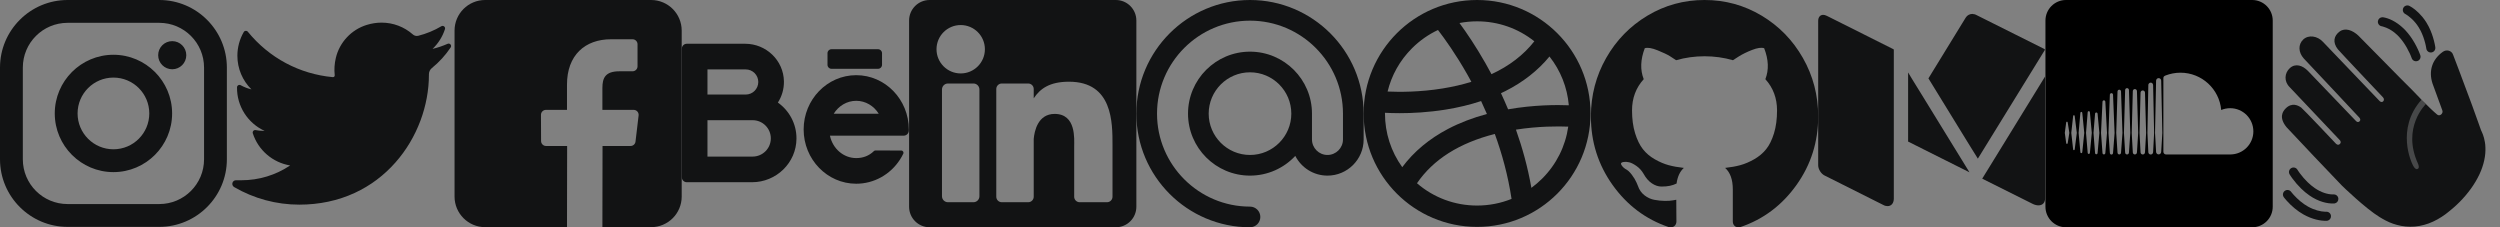 <?xml version="1.0" encoding="UTF-8"?>
<svg width="275px" height="25px" viewBox="0 0 275 25" version="1.1" xmlns="http://www.w3.org/2000/svg" xmlns:xlink="http://www.w3.org/1999/xlink">
    <rect x="0" y="0" width="275" height="25" fill="#808080" stroke="none"/>
    <title>sprite</title>
    <g id="sprite" stroke="none" stroke-width="1" fill="none" fill-rule="evenodd">
        <g id="instagram" fill="#121314" fill-rule="nonzero">
            <path d="M17.522,5.32907052e-15 C21.621,5.32907052e-15 24.956,3.335 24.956,7.435 L24.956,7.435 L24.956,17.522 C24.956,21.621 21.621,24.956 17.522,24.956 L17.522,24.956 L7.435,24.956 C3.335,24.956 -2.30926389e-14,21.621 -2.30926389e-14,17.522 L-2.30926389e-14,17.522 L-2.30926389e-14,7.435 C-2.30926389e-14,3.335 3.335,5.32907052e-15 7.435,5.32907052e-15 L7.435,5.32907052e-15 Z M17.522,2.511 L7.435,2.511 C4.715,2.511 2.511,4.715 2.511,7.435 L2.511,7.435 L2.511,17.522 C2.511,20.241 4.715,22.446 7.435,22.446 L7.435,22.446 L17.522,22.446 C20.241,22.446 22.446,20.241 22.446,17.522 L22.446,17.522 L22.446,7.435 C22.446,4.715 20.241,2.511 17.522,2.511 L17.522,2.511 Z M12.478,6.024 C16.037,6.024 18.933,8.919 18.933,12.478 C18.933,16.037 16.037,18.933 12.478,18.933 C8.919,18.933 6.024,16.037 6.024,12.478 C6.024,8.919 8.919,6.024 12.478,6.024 Z M12.478,8.534 C10.3,8.534 8.534,10.3 8.534,12.478 C8.534,14.656 10.3,16.422 12.478,16.422 C14.656,16.422 16.422,14.656 16.422,12.478 C16.422,10.3 14.656,8.534 12.478,8.534 Z M18.945,4.525 C19.799,4.525 20.492,5.218 20.492,6.072 C20.492,6.926 19.799,7.619 18.945,7.619 C18.091,7.619 17.399,6.926 17.399,6.072 C17.399,5.218 18.091,4.525 18.945,4.525 Z"></path>
        </g>
        <g id="twitter" transform="translate(25, 0)">
            <rect id="Rectangle" x="1.03" y="0" width="23.114" height="25"></rect>
            <path d="M24.239,4.818 C23.704,5.055 23.149,5.242 22.58,5.378 C23.207,4.781 23.679,4.035 23.946,3.203 L23.946,3.203 C24.022,2.965 23.763,2.759 23.549,2.887 L23.549,2.887 C22.756,3.357 21.903,3.709 21.011,3.935 C20.96,3.948 20.906,3.955 20.853,3.955 C20.69,3.955 20.533,3.894 20.409,3.785 C19.46,2.949 18.241,2.489 16.975,2.489 C16.427,2.489 15.874,2.574 15.331,2.743 C13.648,3.265 12.35,4.653 11.943,6.365 C11.79,7.007 11.749,7.65 11.82,8.276 C11.828,8.348 11.794,8.398 11.773,8.422 C11.736,8.463 11.684,8.486 11.63,8.486 C11.624,8.486 11.617,8.486 11.611,8.486 C7.928,8.143 4.607,6.369 2.259,3.489 L2.259,3.489 C2.139,3.342 1.91,3.36 1.814,3.524 L1.814,3.524 C1.355,4.313 1.112,5.215 1.112,6.133 C1.112,7.54 1.677,8.865 2.659,9.832 C2.246,9.734 1.846,9.58 1.475,9.374 L1.475,9.374 C1.295,9.274 1.074,9.402 1.072,9.607 L1.072,9.607 C1.046,11.697 2.27,13.557 4.103,14.394 C4.066,14.395 4.029,14.396 3.992,14.396 C3.701,14.396 3.407,14.368 3.118,14.312 L3.118,14.312 C2.915,14.274 2.746,14.465 2.808,14.662 L2.808,14.662 C3.403,16.519 5.003,17.888 6.916,18.199 C5.328,19.265 3.478,19.828 1.553,19.828 L0.953,19.827 C0.768,19.827 0.612,19.948 0.565,20.127 C0.518,20.303 0.604,20.489 0.761,20.581 C2.931,21.844 5.405,22.511 7.918,22.511 C10.118,22.511 12.176,22.074 14.034,21.213 C15.738,20.424 17.244,19.296 18.509,17.86 C19.688,16.523 20.61,14.978 21.25,13.271 C21.859,11.643 22.181,9.906 22.181,8.248 L22.181,8.169 C22.181,7.903 22.301,7.652 22.511,7.482 C23.309,6.834 24.003,6.072 24.575,5.217 L24.575,5.217 C24.726,4.991 24.488,4.708 24.239,4.818 L24.239,4.818 Z" id="Path" fill="#121314"></path>
        </g>
        <g id="facebook" transform="translate(50, 0)" fill="#121314">
            <path d="M21.62,0 L3.367,0 C1.508,0 0,1.507 0,3.367 L0,21.62 C0,23.479 1.508,24.987 3.367,24.987 L12.369,24.987 L12.385,16.058 L10.065,16.058 C9.763,16.058 9.519,15.814 9.518,15.513 L9.506,12.635 C9.505,12.331 9.751,12.085 10.054,12.085 L12.369,12.085 L12.369,9.304 C12.369,6.077 14.34,4.319 17.219,4.319 L19.582,4.319 C19.884,4.319 20.129,4.564 20.129,4.867 L20.129,7.294 C20.129,7.596 19.884,7.841 19.582,7.841 L18.132,7.842 C16.567,7.842 16.264,8.586 16.264,9.678 L16.264,12.085 L19.704,12.085 C20.032,12.085 20.286,12.371 20.247,12.697 L19.906,15.575 C19.874,15.851 19.64,16.058 19.363,16.058 L16.279,16.058 L16.264,24.987 L21.62,24.987 C23.48,24.987 24.987,23.48 24.987,21.62 L24.987,3.367 C24.987,1.507 23.479,0 21.62,0 Z" id="Path"></path>
        </g>
        <g id="behance" transform="translate(75, 0)">
            <rect id="Rectangle" x="0" y="0" width="25" height="25"></rect>
            <g id="icon" transform="translate(0, 4.766)" fill="#121314">
                <path d="M10.567,6.516 C11,5.844 11.246,5.041 11.232,4.181 C11.194,1.878 9.278,0.048 6.975,0.048 L0.545,0.048 C0.244,0.048 0,0.293 0,0.594 L0,14.733 C0,15.034 0.244,15.278 0.545,15.278 L7.727,15.278 C10.393,15.278 12.601,13.142 12.612,10.476 C12.619,8.842 11.808,7.394 10.567,6.516 Z M2.821,2.869 L7.03,2.869 C7.792,2.869 8.412,3.489 8.412,4.251 C8.412,5.014 7.792,5.634 7.03,5.634 L2.821,5.634 L2.821,2.869 Z M7.79,12.458 L2.821,12.458 L2.821,8.455 L7.03,8.455 L7.79,8.455 C8.893,8.455 9.791,9.352 9.791,10.456 C9.791,11.56 8.894,12.458 7.79,12.458 Z" id="Shape" fill-rule="nonzero"></path>
                <path d="M24.97,9.473 C24.97,6.181 22.375,3.503 19.185,3.503 C15.996,3.503 13.401,6.181 13.401,9.473 C13.401,12.766 15.996,15.444 19.185,15.444 C21.121,15.444 22.919,14.452 23.996,12.79 C24.13,12.583 24.252,12.366 24.36,12.143 C24.439,11.981 24.32,11.793 24.14,11.792 L21.296,11.785 C21.233,11.785 21.174,11.811 21.128,11.855 C20.592,12.377 19.933,12.623 19.185,12.623 C17.772,12.623 16.587,11.567 16.293,10.158 L24.404,10.158 C24.716,10.158 24.97,9.904 24.97,9.592 L24.97,9.473 Z M19.185,6.323 C20.22,6.323 21.132,6.89 21.663,7.747 L16.708,7.747 C17.238,6.89 18.15,6.323 19.185,6.323 Z" id="Shape" fill-rule="nonzero"></path>
                <path d="M21.589,2.802 L16.458,2.802 C16.219,2.802 16.025,2.608 16.025,2.368 L16.025,1.081 C16.025,0.842 16.219,0.648 16.458,0.648 L21.589,0.648 C21.828,0.648 22.022,0.842 22.022,1.081 L22.022,2.368 C22.022,2.608 21.828,2.802 21.589,2.802 Z" id="Path"></path>
            </g>
        </g>
        <g id="linkedin" transform="translate(100, 0)" fill="#121314" fill-rule="nonzero">
            <path d="M22.739,0 L2.261,0 C1.012,0 0,1.012 0,2.261 L0,22.738 C0,23.988 1.012,25 2.261,25 L22.738,25 C23.988,25 25,23.988 25,22.738 L25,2.261 C25,1.012 23.988,0 22.739,0 Z M7.736,21.587 C7.736,21.95 7.441,22.245 7.078,22.245 L4.277,22.245 C3.913,22.245 3.618,21.95 3.618,21.587 L3.618,9.843 C3.618,9.48 3.913,9.185 4.277,9.185 L7.078,9.185 C7.441,9.185 7.736,9.48 7.736,9.843 L7.736,21.587 Z M5.677,8.078 C4.207,8.078 3.016,6.886 3.016,5.417 C3.016,3.947 4.207,2.755 5.677,2.755 C7.147,2.755 8.339,3.947 8.339,5.417 C8.339,6.886 7.147,8.078 5.677,8.078 Z M22.376,21.64 C22.376,21.974 22.105,22.245 21.771,22.245 L18.765,22.245 C18.431,22.245 18.16,21.974 18.16,21.64 L18.16,16.131 C18.16,15.31 18.401,12.53 16.012,12.53 C14.16,12.53 13.784,14.433 13.709,15.286 L13.709,21.64 C13.709,21.974 13.438,22.245 13.103,22.245 L10.196,22.245 C9.862,22.245 9.591,21.974 9.591,21.64 L9.591,9.79 C9.591,9.456 9.862,9.185 10.196,9.185 L13.103,9.185 C13.438,9.185 13.709,9.456 13.709,9.79 L13.709,10.815 C14.396,9.784 15.416,8.988 17.59,8.988 C22.404,8.988 22.376,13.485 22.376,15.956 L22.376,21.64 L22.376,21.64 Z" id="Shape"></path>
        </g>
        <g id="dribbble" transform="translate(150, 0)" fill="#121314" fill-rule="nonzero">
            <path d="M12.479,0 C5.587,0 0,5.587 0,12.479 C0,19.371 5.587,24.958 12.479,24.958 C19.371,24.958 24.958,19.371 24.958,12.479 C24.958,5.587 19.371,0 12.479,0 Z M22.57,11.581 C21.246,11.528 18.739,11.527 15.891,12.025 C15.634,11.408 15.371,10.816 15.107,10.252 C15.272,10.175 15.436,10.097 15.596,10.016 C17.552,9.03 19.177,7.755 20.443,6.215 C21.664,7.761 22.399,9.613 22.57,11.581 Z M18.777,4.542 C17.595,6.047 16.02,7.256 14.063,8.159 C13.843,7.744 13.626,7.35 13.415,6.98 C12.338,5.085 11.311,3.578 10.542,2.532 C11.173,2.41 11.821,2.347 12.479,2.347 C14.795,2.347 16.992,3.12 18.777,4.542 Z M5.315,5.315 C6.16,4.47 7.128,3.792 8.179,3.299 C8.917,4.258 10.133,5.948 11.406,8.194 C11.551,8.451 11.7,8.721 11.851,9 C10.873,9.303 9.822,9.546 8.699,9.729 C6.18,10.139 3.91,10.127 2.635,10.069 C3.068,8.284 3.983,6.647 5.315,5.315 Z M2.347,12.479 C2.347,12.455 2.348,12.431 2.348,12.407 C2.781,12.43 3.332,12.449 3.975,12.449 C5.332,12.449 7.096,12.364 9.016,12.056 C10.401,11.834 11.706,11.52 12.921,11.117 C13.135,11.572 13.349,12.047 13.56,12.538 C12.004,12.957 10.576,13.505 9.295,14.175 C7.216,15.264 5.522,16.679 4.247,18.388 C3.014,16.677 2.347,14.629 2.347,12.479 Z M5.868,20.157 C7.651,17.546 10.524,15.727 14.43,14.735 C15.214,16.889 15.884,19.297 16.27,21.879 C15.081,22.358 13.799,22.61 12.479,22.61 C10.026,22.61 7.706,21.744 5.868,20.157 Z M19.643,19.643 C19.269,20.017 18.87,20.357 18.452,20.664 C18.051,18.37 17.448,16.22 16.754,14.261 C19.215,13.875 21.38,13.885 22.507,13.93 C22.2,16.086 21.21,18.076 19.643,19.643 Z" id="Shape"></path>
        </g>
        <g id="email" transform="translate(125, 0)" fill="#121314" fill-rule="nonzero">
            <path d="M12.5,0 C5.608,0 4.8828125e-05,5.607 4.8828125e-05,12.5 C4.8828125e-05,19.392 5.608,25 12.5,25 C13.128,25 13.636,24.491 13.636,23.864 C13.636,23.236 13.128,22.727 12.5,22.727 C6.861,22.727 2.273,18.139 2.273,12.5 C2.273,6.86 6.861,2.273 12.5,2.273 C18.139,2.273 22.727,6.86 22.727,12.5 L22.727,15.341 C22.727,16.281 21.962,17.046 21.022,17.046 C20.083,17.046 19.318,16.281 19.318,15.341 L19.318,12.5 C19.318,8.74 16.259,5.682 12.5,5.682 C8.741,5.682 5.682,8.74 5.682,12.5 C5.682,16.26 8.741,19.318 12.5,19.318 C14.464,19.318 16.237,18.483 17.482,17.149 C18.142,18.436 19.48,19.318 21.022,19.318 C23.216,19.318 25,17.534 25,15.341 L25,12.5 C25,5.607 19.392,0 12.5,0 Z M12.5,17.046 C9.994,17.046 7.955,15.006 7.955,12.5 C7.955,9.993 9.994,7.954 12.5,7.954 C15.006,7.954 17.045,9.993 17.045,12.5 C17.045,15.006 15.006,17.046 12.5,17.046 Z" id="Shape"></path>
        </g>
        <g id="github" transform="translate(175, 0)" fill="#121314">
            <path d="M23.323,6.382 C22.205,4.418 20.689,2.864 18.774,1.718 C16.859,0.573 14.768,0 12.5,0 C10.232,0 8.14,0.573 6.226,1.718 C4.31,2.864 2.794,4.418 1.676,6.382 C0.559,8.345 0,10.489 0,12.813 C0,15.605 0.795,18.116 2.384,20.346 C3.974,22.576 6.027,24.119 8.545,24.975 C8.838,25.031 9.055,24.992 9.196,24.859 C9.337,24.725 9.407,24.558 9.407,24.358 C9.407,24.325 9.404,24.025 9.399,23.458 C9.393,22.89 9.391,22.395 9.391,21.973 L9.016,22.039 C8.778,22.084 8.477,22.103 8.113,22.098 C7.75,22.093 7.373,22.054 6.982,21.981 C6.591,21.909 6.228,21.742 5.891,21.481 C5.555,21.219 5.317,20.877 5.175,20.455 L5.013,20.071 C4.904,19.815 4.733,19.531 4.5,19.22 C4.267,18.909 4.031,18.697 3.792,18.586 L3.678,18.503 C3.602,18.447 3.532,18.38 3.467,18.302 C3.402,18.224 3.353,18.147 3.32,18.069 C3.288,17.991 3.315,17.927 3.402,17.877 C3.489,17.826 3.646,17.802 3.874,17.802 L4.199,17.852 C4.416,17.896 4.684,18.03 5.005,18.252 C5.325,18.475 5.588,18.764 5.794,19.119 C6.044,19.576 6.344,19.923 6.697,20.162 C7.05,20.402 7.405,20.521 7.763,20.521 C8.121,20.521 8.43,20.493 8.691,20.438 C8.951,20.382 9.195,20.299 9.423,20.187 C9.521,19.442 9.787,18.869 10.221,18.469 C9.602,18.402 9.046,18.302 8.553,18.168 C8.059,18.035 7.549,17.818 7.023,17.517 C6.496,17.217 6.06,16.844 5.712,16.4 C5.365,15.955 5.08,15.371 4.858,14.648 C4.636,13.925 4.524,13.091 4.524,12.145 C4.524,10.799 4.953,9.654 5.81,8.708 C5.409,7.696 5.447,6.562 5.924,5.305 C6.239,5.205 6.706,5.28 7.324,5.53 C7.942,5.78 8.395,5.995 8.683,6.173 C8.971,6.35 9.201,6.501 9.375,6.623 C10.384,6.334 11.426,6.189 12.5,6.189 C13.574,6.189 14.616,6.334 15.625,6.623 L16.244,6.223 C16.666,5.956 17.166,5.711 17.741,5.489 C18.316,5.266 18.755,5.205 19.059,5.305 C19.547,6.562 19.591,7.696 19.189,8.708 C20.046,9.654 20.475,10.8 20.475,12.146 C20.475,13.091 20.364,13.928 20.142,14.656 C19.919,15.385 19.632,15.969 19.279,16.408 C18.927,16.848 18.487,17.217 17.961,17.518 C17.435,17.818 16.924,18.035 16.431,18.168 C15.937,18.302 15.381,18.402 14.763,18.469 C15.327,18.969 15.609,19.759 15.609,20.838 L15.609,24.358 C15.609,24.558 15.677,24.725 15.812,24.858 C15.948,24.991 16.162,25.031 16.455,24.975 C18.973,24.119 21.026,22.575 22.616,20.345 C24.205,18.115 25,15.605 25,12.813 C24.999,10.488 24.44,8.345 23.323,6.382 Z" id="Path"></path>
        </g>
        <g id="medium" transform="translate(200, 0.781)" fill="#121314">
            <path d="M18.475,18.169 L18.044,18.872 L19.291,19.494 L23.578,21.637 C23.812,21.756 24.038,21.809 24.231,21.809 C24.666,21.809 24.961,21.533 24.961,21.041 L24.961,7.63 L18.477,18.169 L18.475,18.169 Z M24.875,4.622 C24.869,4.617 24.875,4.606 24.87,4.603 L17.331,0.834 C17.238,0.787 17.139,0.775 17.039,0.766 C17.014,0.766 16.992,0.75 16.966,0.75 C16.678,0.75 16.391,0.894 16.236,1.147 L15.861,1.756 L15.08,3.028 L12.127,7.841 L15.08,12.647 L15.861,13.917 L16.642,15.186 L17.564,16.67 L24.923,4.733 C24.955,4.686 24.939,4.639 24.892,4.608 L24.875,4.622 Z M15.078,15.63 L11.203,9.328 L10.742,8.583 L10.283,7.838 L9.892,7.188 L9.892,14.792 L15.08,17.391 L15.861,17.781 L16.642,18.172 L15.861,16.902 L15.08,15.631 L15.078,15.63 Z M1.152,1.062 L0.922,0.95 C0.789,0.884 0.662,0.853 0.547,0.853 C0.225,0.853 0,1.103 0,1.52 L0,17.398 C0,17.823 0.312,18.327 0.691,18.517 L7.167,21.767 C7.334,21.861 7.492,21.892 7.636,21.892 C8.037,21.892 8.32,21.58 8.32,21.064 L8.32,4.703 C8.32,4.672 8.302,4.641 8.273,4.63 L1.153,1.062 L1.152,1.062 Z" id="Shape"></path>
        </g>
        <g id="soundcloud" transform="translate(225, 0)" fill="#000000" fill-rule="nonzero">
            <path d="M22.739,0 L2.261,0 C1.012,0 0,1.012 0,2.261 L0,22.738 C0,23.988 1.012,25 2.261,25 L22.738,25 C23.988,25 25,23.988 25,22.738 L25,2.261 C25,1.012 23.988,0 22.739,0 Z M2.447,15.749 C2.44,15.797 2.406,15.83 2.364,15.83 C2.321,15.83 2.286,15.797 2.281,15.749 L2.129,14.616 L2.281,13.464 C2.286,13.416 2.321,13.383 2.364,13.383 C2.406,13.383 2.44,13.416 2.447,13.464 L2.627,14.616 L2.447,15.749 Z M3.217,16.439 C3.211,16.488 3.175,16.522 3.131,16.522 C3.087,16.522 3.051,16.487 3.045,16.439 L2.841,14.617 L3.045,12.755 C3.051,12.706 3.087,12.671 3.131,12.671 C3.175,12.671 3.211,12.705 3.217,12.755 L3.449,14.617 L3.217,16.439 Z M4.05,16.747 C4.043,16.806 4,16.848 3.946,16.848 C3.891,16.848 3.847,16.806 3.842,16.746 L3.648,14.617 L3.842,12.407 C3.847,12.348 3.891,12.305 3.946,12.305 C3.999,12.305 4.043,12.348 4.05,12.407 L4.269,14.617 L4.05,16.747 Z M4.889,16.814 C4.884,16.882 4.831,16.934 4.768,16.934 C4.703,16.934 4.651,16.882 4.646,16.814 L4.463,14.617 L4.646,12.346 C4.651,12.278 4.703,12.227 4.768,12.227 C4.831,12.227 4.884,12.278 4.889,12.346 L5.097,14.617 L4.889,16.814 Z M5.735,16.832 C5.73,16.91 5.67,16.97 5.596,16.97 C5.521,16.97 5.461,16.91 5.457,16.832 L5.284,14.618 L5.457,12.511 C5.461,12.433 5.521,12.374 5.596,12.374 C5.67,12.374 5.73,12.433 5.735,12.51 L5.931,14.618 L5.735,16.832 Z M6.587,16.833 L6.587,16.833 C6.582,16.92 6.514,16.988 6.431,16.988 C6.347,16.988 6.278,16.92 6.274,16.833 L6.111,14.618 C6.111,14.618 6.274,11.191 6.274,11.191 C6.278,11.104 6.346,11.036 6.431,11.036 C6.514,11.036 6.582,11.104 6.587,11.191 L6.77,14.618 L6.587,16.833 Z M7.433,16.832 L7.433,16.831 C7.429,16.928 7.352,17.003 7.259,17.003 C7.165,17.003 7.088,16.928 7.084,16.831 L6.933,14.63 C6.933,14.63 7.084,10.42 7.084,10.419 C7.089,10.322 7.165,10.246 7.259,10.246 C7.352,10.246 7.429,10.322 7.433,10.419 L7.605,14.63 L7.433,16.832 Z M8.312,16.798 L8.312,16.797 C8.308,16.904 8.223,16.988 8.12,16.988 C8.015,16.988 7.931,16.904 7.927,16.798 L7.786,14.619 C7.786,14.619 7.927,10.057 7.927,10.057 C7.931,9.95 8.015,9.866 8.12,9.866 C8.223,9.866 8.308,9.95 8.312,10.057 L8.472,14.619 L8.312,16.798 Z M9.184,16.783 C9.181,16.9 9.089,16.991 8.975,16.991 C8.86,16.991 8.768,16.9 8.765,16.784 L8.634,14.619 L8.765,9.903 C8.768,9.786 8.86,9.694 8.975,9.694 C9.089,9.694 9.181,9.786 9.184,9.903 L9.332,14.619 L9.184,16.783 Z M10.064,16.765 L10.064,16.763 C10.061,16.89 9.96,16.99 9.836,16.99 C9.712,16.99 9.611,16.89 9.609,16.764 L9.489,14.62 L9.609,10.024 C9.612,9.897 9.712,9.798 9.836,9.798 C9.961,9.798 10.061,9.897 10.064,10.024 L10.199,14.62 L10.064,16.765 Z M10.95,16.751 L10.95,16.749 C10.947,16.886 10.839,16.994 10.705,16.994 C10.57,16.994 10.462,16.886 10.459,16.751 L10.349,14.62 L10.459,10.192 C10.462,10.055 10.57,9.948 10.705,9.948 C10.839,9.948 10.947,10.055 10.95,10.192 L11.073,14.62 L10.95,16.751 Z M11.854,16.527 L11.843,16.736 C11.841,16.808 11.811,16.874 11.763,16.921 C11.716,16.969 11.651,16.998 11.58,16.998 C11.499,16.998 11.427,16.961 11.378,16.903 C11.342,16.86 11.32,16.806 11.317,16.747 C11.317,16.744 11.316,16.741 11.316,16.738 C11.316,16.738 11.217,14.623 11.217,14.619 L11.316,9.401 L11.316,9.352 C11.318,9.26 11.366,9.179 11.438,9.132 C11.479,9.105 11.527,9.089 11.58,9.089 C11.633,9.089 11.684,9.106 11.725,9.134 C11.795,9.181 11.841,9.261 11.843,9.351 L11.953,14.62 L11.854,16.527 Z M12.732,16.707 L12.732,16.707 L12.732,16.705 C12.729,16.859 12.603,16.985 12.451,16.985 C12.298,16.985 12.172,16.859 12.169,16.706 L12.113,15.678 L12.054,14.621 L12.169,8.903 L12.169,8.874 C12.17,8.787 12.211,8.71 12.273,8.658 C12.322,8.618 12.384,8.594 12.451,8.594 C12.502,8.594 12.552,8.609 12.594,8.634 C12.675,8.684 12.73,8.772 12.732,8.874 L12.857,14.621 L12.732,16.707 Z M20.32,16.991 C20.32,16.991 13.254,16.992 13.247,16.991 C13.095,16.976 12.974,16.854 12.972,16.698 L12.972,8.601 C12.974,8.452 13.025,8.376 13.217,8.301 C13.713,8.11 14.274,7.996 14.849,7.996 C17.202,7.996 19.129,9.8 19.333,12.099 C19.636,11.972 19.97,11.901 20.32,11.901 C21.728,11.901 22.87,13.043 22.87,14.452 C22.87,15.861 21.728,16.991 20.32,16.991 Z" id="Shape"></path>
        </g>
        <g id="Group" transform="translate(250, 0)">
            <rect id="Rectangle" fill-opacity="0" fill="#FFFFFF" x="0" y="0" width="25" height="25"></rect>
            <path d="M7.38,15.842 C7.167,16.041 6.952,15.803 6.952,15.803 C6.952,15.803 3.369,12.007 3.137,11.837 C2.809,11.598 2.107,11.224 1.405,11.947 C1.113,12.248 0.636,12.916 1.522,13.994 C1.714,14.227 7.295,20.109 7.621,20.427 C7.621,20.427 10.199,22.935 11.759,23.879 C12.192,24.141 12.678,24.418 13.246,24.612 C13.812,24.806 14.452,24.94 15.127,24.94 C15.801,24.947 16.501,24.817 17.162,24.575 C17.823,24.331 18.44,23.976 19,23.567 C19.138,23.462 19.277,23.358 19.407,23.245 L19.783,22.935 C20.045,22.716 20.289,22.485 20.524,22.251 C20.995,21.782 21.419,21.28 21.794,20.766 C22.166,20.25 22.482,19.717 22.734,19.186 C22.986,18.655 23.162,18.122 23.269,17.618 C23.381,17.115 23.412,16.641 23.395,16.226 C23.391,15.811 23.308,15.456 23.24,15.173 C23.162,14.89 23.079,14.679 23.013,14.539 C22.949,14.4 22.914,14.326 22.914,14.326 L22.914,14.326 C22.825,14.076 22.74,13.837 22.664,13.622 C22.451,13.015 22.205,12.335 21.949,11.635 C21.84,11.338 21.79,11.205 21.79,11.205 L21.792,11.211 C20.851,8.657 19.841,6.027 19.841,6.027 C19.688,5.563 19.124,5.403 18.709,5.701 C17.511,6.562 17.145,7.818 17.567,9.158 L18.651,12.127 C18.804,12.459 18.382,12.843 18.099,12.612 C17.209,11.887 15.326,9.888 15.326,9.888 C14.485,9.082 9.738,4.214 9.42,3.918 C8.78,3.322 7.973,3.016 7.359,3.468 C6.731,3.929 6.556,4.643 7.163,5.422 C7.328,5.633 12.126,10.703 12.126,10.703 C12.405,10.995 12.075,11.41 11.767,11.125 C11.767,11.125 5.798,4.898 5.529,4.608 C4.918,3.945 3.937,3.799 3.356,4.346 C2.788,4.879 2.801,5.753 3.422,6.44 C3.619,6.657 7.824,11.096 9.507,12.915 C9.619,13.037 9.706,13.2 9.54,13.353 C9.538,13.355 9.369,13.537 9.152,13.304 C8.695,12.816 4.125,8.055 3.871,7.797 C3.288,7.203 2.505,6.922 1.875,7.5 C1.301,8.025 1.208,8.942 1.867,9.59 L7.402,15.441 C7.402,15.441 7.582,15.654 7.38,15.842 Z" id="Path" fill="#121314" fill-rule="nonzero"></path>
            <path d="M16.366,10.964 L16.833,11.464 C16.833,11.464 14.159,14.045 15.982,18.007 C15.982,18.007 16.218,18.509 15.908,18.593 C15.908,18.593 15.637,18.744 15.326,17.972 C15.326,17.97 13.487,14.208 16.366,10.964 Z" id="Path" fill-opacity="0.226" fill="#FFFFFF" fill-rule="nonzero"></path>
            <path d="M12.051,1.896 L12.141,1.901 C12.722,1.989 13.547,2.332 14.362,3.102 C14.443,3.178 14.523,3.258 14.601,3.342 C14.796,3.552 14.981,3.779 15.154,4.021 C15.475,4.47 15.745,4.948 15.966,5.426 L16.085,5.693 L16.174,5.913 L16.235,6.079 C16.323,6.341 16.182,6.624 15.92,6.712 C15.658,6.8 15.375,6.659 15.287,6.397 L15.204,6.178 L15.114,5.968 C15.097,5.929 15.078,5.888 15.059,5.846 C14.862,5.421 14.623,4.997 14.341,4.603 C14.192,4.395 14.035,4.201 13.87,4.024 C13.806,3.956 13.741,3.891 13.675,3.829 C13.294,3.469 12.888,3.215 12.484,3.047 C12.328,2.982 12.198,2.939 12.104,2.915 L11.991,2.89 C11.718,2.849 11.53,2.594 11.571,2.321 C11.608,2.078 11.814,1.903 12.051,1.896 Z" id="Path" fill="#121314" fill-rule="nonzero"></path>
            <path d="M14.364,0.872 C14.488,0.626 14.789,0.526 15.036,0.65 C15.405,0.836 15.929,1.221 16.447,1.842 C16.612,2.04 16.767,2.253 16.908,2.481 C17.001,2.63 17.088,2.785 17.169,2.945 C17.418,3.441 17.605,3.968 17.739,4.494 L17.808,4.787 C17.818,4.831 17.827,4.874 17.835,4.914 L17.873,5.127 C17.878,5.157 17.882,5.185 17.885,5.21 C17.921,5.484 17.727,5.735 17.454,5.77 C17.18,5.806 16.929,5.613 16.893,5.339 L16.87,5.195 L16.83,4.993 L16.77,4.74 C16.653,4.28 16.49,3.82 16.276,3.395 C16.208,3.261 16.136,3.132 16.059,3.009 C15.943,2.821 15.815,2.646 15.679,2.483 C15.432,2.187 15.168,1.944 14.906,1.751 L14.743,1.638 L14.626,1.565 C14.61,1.556 14.597,1.549 14.586,1.544 C14.339,1.419 14.24,1.119 14.364,0.872 Z" id="Path" fill="#121314" fill-rule="nonzero"></path>
            <path d="M2.03,18.496 C2.266,18.353 2.574,18.43 2.716,18.666 L2.796,18.792 L2.923,18.974 C2.948,19.009 2.975,19.045 3.003,19.084 C3.244,19.407 3.521,19.731 3.83,20.032 C4.081,20.276 4.342,20.494 4.611,20.68 C5.342,21.184 6.037,21.372 6.55,21.386 L6.686,21.386 C6.963,21.367 7.202,21.576 7.22,21.851 C7.236,22.096 7.073,22.312 6.843,22.369 L6.737,22.384 L6.72,22.385 C5.999,22.41 5.036,22.189 4.043,21.503 C3.725,21.284 3.421,21.03 3.132,20.748 C2.782,20.407 2.471,20.044 2.201,19.68 L2.108,19.554 L1.959,19.339 L1.859,19.182 C1.717,18.945 1.793,18.638 2.03,18.496 Z" id="Path" fill="#121314" fill-rule="nonzero"></path>
            <path d="M1.325,20.996 C1.547,20.832 1.86,20.878 2.024,21.1 L2.099,21.195 L2.291,21.419 C2.514,21.667 2.768,21.917 3.048,22.148 C3.319,22.373 3.601,22.569 3.888,22.728 C4.601,23.122 5.268,23.273 5.75,23.289 L5.889,23.29 C6.166,23.279 6.399,23.493 6.41,23.769 C6.421,24.014 6.253,24.226 6.021,24.278 L5.911,24.29 C5.26,24.304 4.362,24.133 3.405,23.603 C3.059,23.412 2.727,23.181 2.41,22.918 C2.089,22.653 1.8,22.37 1.546,22.086 L1.317,21.819 L1.221,21.695 C1.056,21.474 1.103,21.16 1.325,20.996 Z" id="Path" fill="#121314" fill-rule="nonzero"></path>
        </g>
    </g>
</svg>